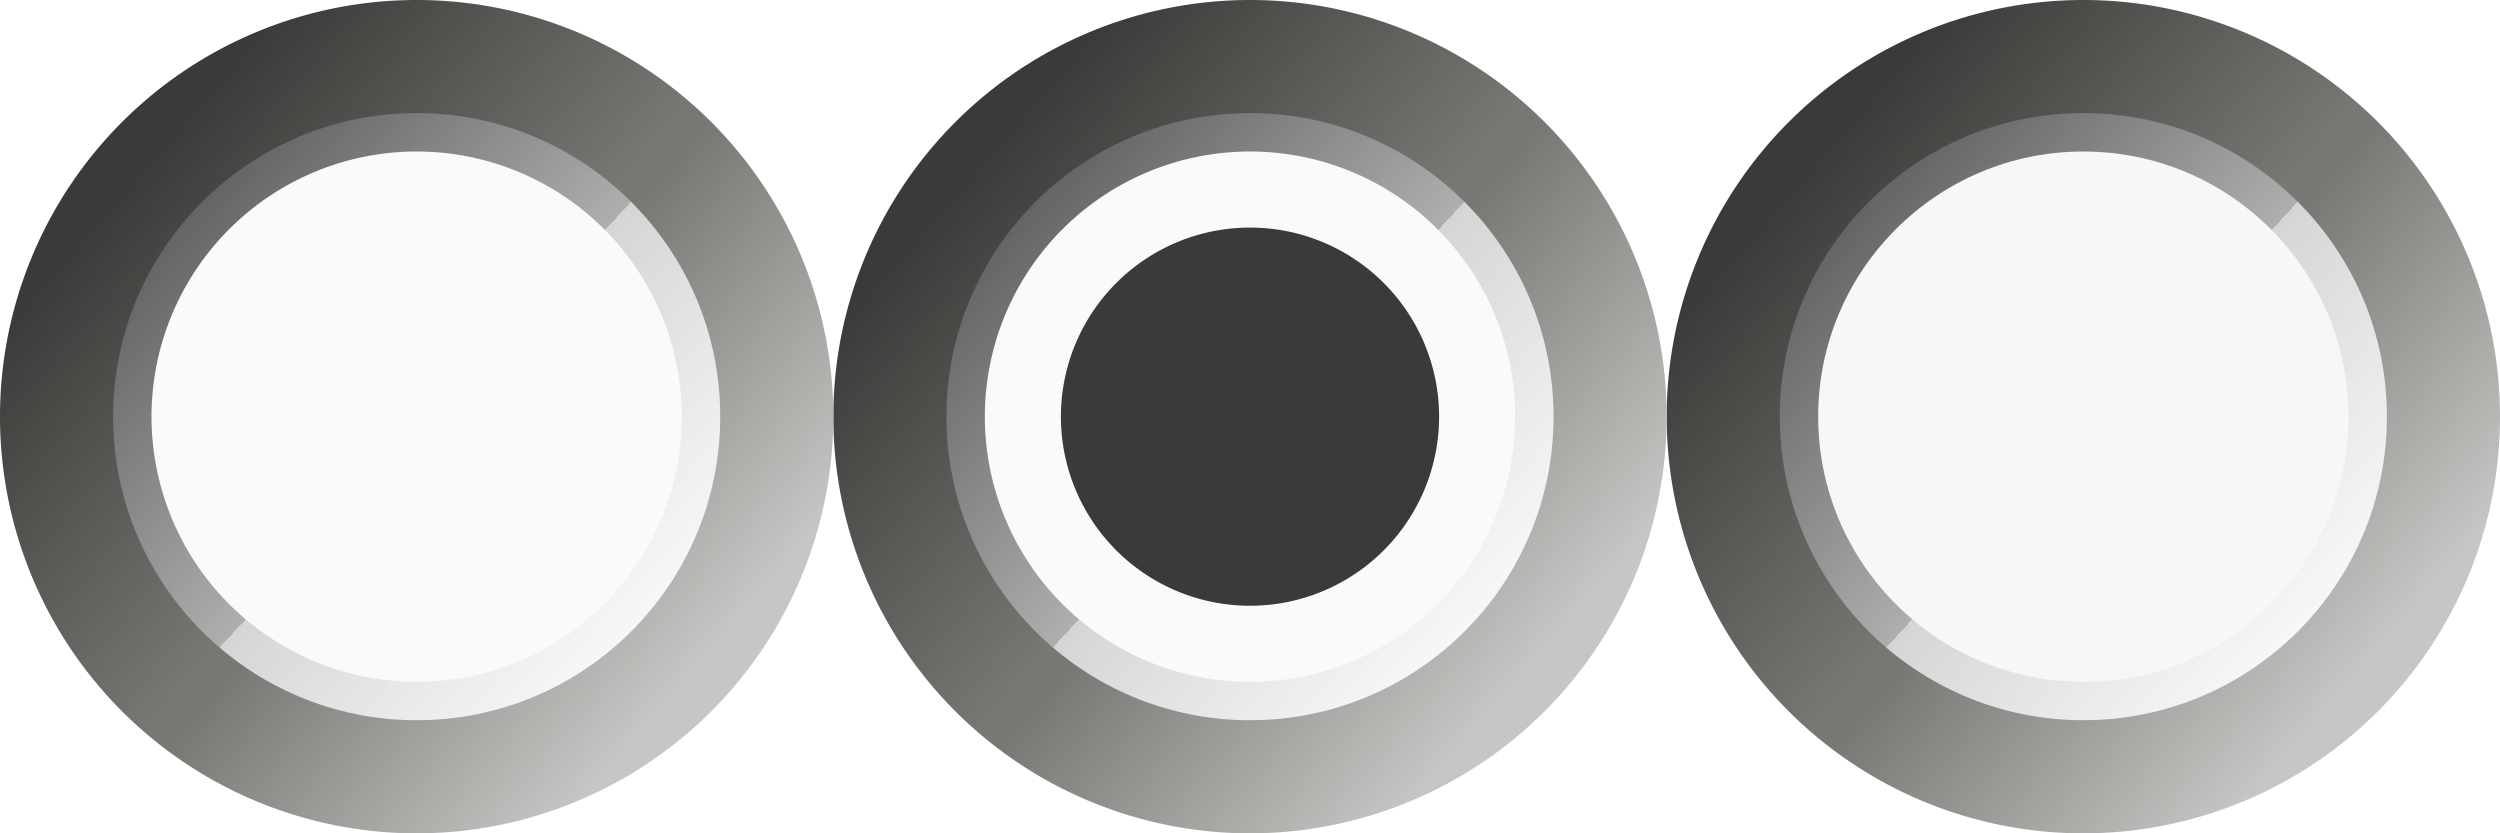 <svg height="11" viewBox="0 0 33 11" width="33" xmlns="http://www.w3.org/2000/svg" xmlns:xlink="http://www.w3.org/1999/xlink"><filter id="a" color-interpolation-filters="sRGB" height="1.072" width="1.072" x="-.036" y="-.036"><feGaussianBlur stdDeviation=".12"/></filter><linearGradient id="b" gradientUnits="userSpaceOnUse" x1="2" x2="9.5" y1="2" y2="8.5"><stop offset="0" stop-color="#3a3a38"/><stop offset=".5" stop-color="#797774"/><stop offset=".533" stop-color="#797774"/><stop offset="1" stop-color="#c8c6c4"/></linearGradient><linearGradient id="c" gradientUnits="userSpaceOnUse" x1="2" x2="8.5" y1="3" y2="9"><stop offset="0" stop-color="#606060"/><stop offset=".5" stop-color="#aeaeae"/><stop offset=".5" stop-color="#d5d5d5"/><stop offset="1" stop-color="#fcfcfc"/></linearGradient><g transform="translate(22)"><path d="m11 5.5a5.5 5.5 0 0 1 -5.5 5.5 5.5 5.5 0 0 1 -5.5-5.5 5.5 5.5 0 0 1 5.5-5.5 5.5 5.5 0 0 1 5.5 5.5z" fill="url(#b)"/><circle cx="5.5" cy="5.5" fill="url(#c)" filter="url(#a)" r="4.007"/><circle cx="5.5" cy="5.5" fill="#f7f7f7" r="3.5"/></g><g transform="translate(11)"><path d="m11 5.5a5.5 5.5 0 0 1 -5.5 5.5 5.5 5.5 0 0 1 -5.5-5.5 5.5 5.5 0 0 1 5.5-5.5 5.5 5.5 0 0 1 5.5 5.5z" fill="url(#b)"/><circle cx="5.5" cy="5.5" fill="url(#c)" filter="url(#a)" r="4.007"/><path d="m9 5.5a3.5 3.5 0 0 1 -3.5 3.5 3.5 3.5 0 0 1 -3.5-3.5 3.5 3.5 0 0 1 3.5-3.5 3.5 3.5 0 0 1 3.5 3.5z" fill="#fafafa"/><path d="m7.996 5.5a2.496 2.496 0 0 1 -2.496 2.496 2.496 2.496 0 0 1 -2.496-2.496 2.496 2.496 0 0 1 2.496-2.496 2.496 2.496 0 0 1 2.496 2.496z" fill="#3a3a38"/></g><path d="m11 5.5a5.5 5.5 0 0 1 -5.5 5.5 5.5 5.5 0 0 1 -5.5-5.5 5.5 5.5 0 0 1 5.5-5.5 5.5 5.5 0 0 1 5.5 5.5z" fill="url(#b)"/><circle cx="5.5" cy="5.5" fill="url(#c)" filter="url(#a)" r="4.007"/><path d="m9 5.5a3.5 3.5 0 0 1 -3.5 3.5 3.5 3.5 0 0 1 -3.5-3.5 3.5 3.5 0 0 1 3.5-3.5 3.5 3.5 0 0 1 3.5 3.5z" fill="#fafafa"/></svg>